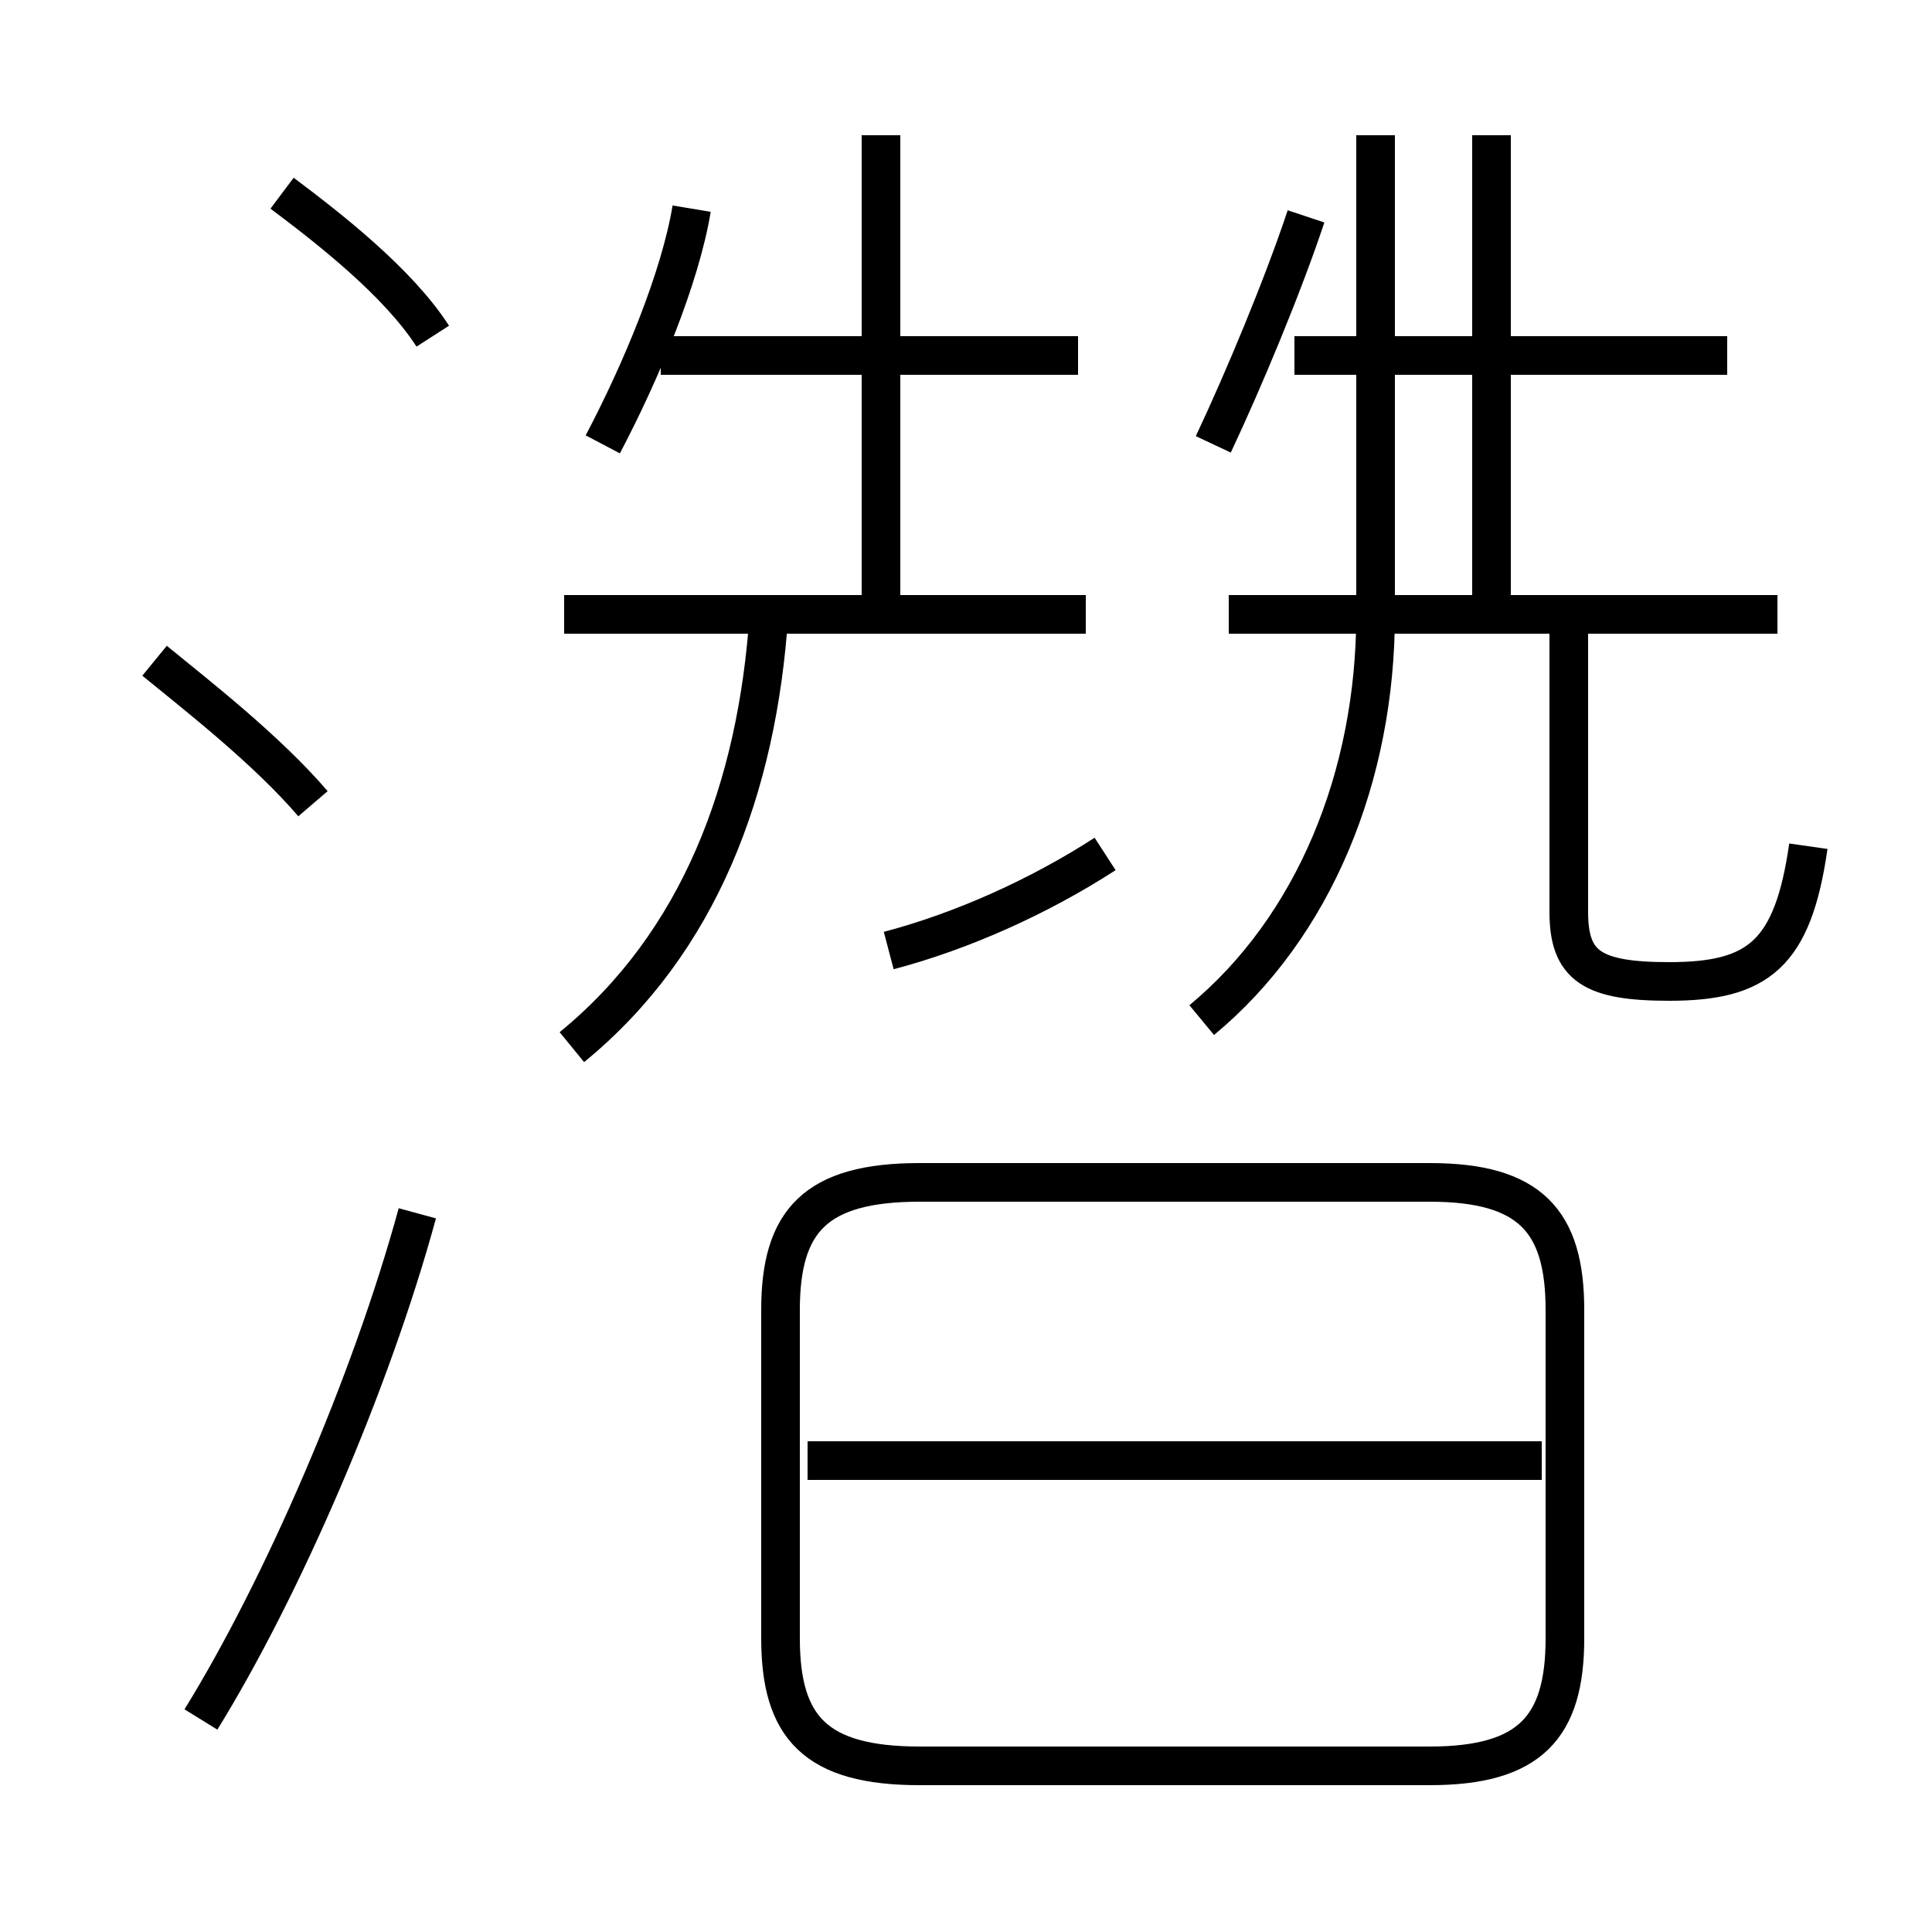 <?xml version='1.0' encoding='utf8'?>
<svg viewBox="0.0 -6.0 50.0 50.0" version="1.1" xmlns="http://www.w3.org/2000/svg">
<rect x="0.0" y="-6.0" width="50.0" height="50.0" fill="#808080" stroke="none"/>
<rect x="-1000" y="-1000" width="2000" height="2000" stroke="white" fill="white"/>
<g style="fill:white;stroke:#000000;  stroke-width:1">
<path d="M 23.8 1.7 L 37.0 1.7 C 39.6 1.7 40.5 0.7 40.5 -1.6 L 40.5 -10.1 C 40.5 -12.4 39.6 -13.4 37.0 -13.4 L 23.8 -13.4 C 21.1 -13.4 20.2 -12.4 20.2 -10.1 L 20.2 -1.6 C 20.2 0.7 21.1 1.7 23.8 1.7 Z M 5.2 0.5 C 7.3 -2.9 9.6 -8.2 10.8 -12.6 M 8.1 -23.2 C 6.9 -24.6 5.1 -26.0 4.0 -26.9 M 39.9 -6.2 L 20.9 -6.2 M 14.8 -16.9 C 18.1 -19.6 19.6 -23.6 19.9 -28.1 M 11.2 -35.3 C 10.3 -36.7 8.5 -38.1 7.3 -39.0 M 23.0 -19.4 C 24.9 -19.9 26.9 -20.8 28.6 -21.9 M 28.1 -28.1 L 14.6 -28.1 M 15.6 -32.5 C 16.6 -34.4 17.6 -36.8 17.9 -38.6 M 22.8 -28.1 L 22.8 -40.5 M 27.9 -34.8 L 17.1 -34.8 M 31.4 -32.5 C 32.2 -34.2 33.2 -36.6 33.8 -38.4 M 31.1 -17.6 C 34.0 -20.0 35.6 -23.9 35.6 -28.1 L 35.6 -40.5 M 46.8 -22.1 C 46.4 -19.3 45.5 -18.6 43.2 -18.6 C 41.2 -18.6 40.6 -19.0 40.6 -20.4 L 40.6 -28.1 M 46.0 -28.1 L 31.8 -28.1 M 38.6 -28.1 L 38.6 -40.5 M 44.7 -34.8 L 33.5 -34.8" transform="translate(0.0 38.0)" />
</g>
</svg>